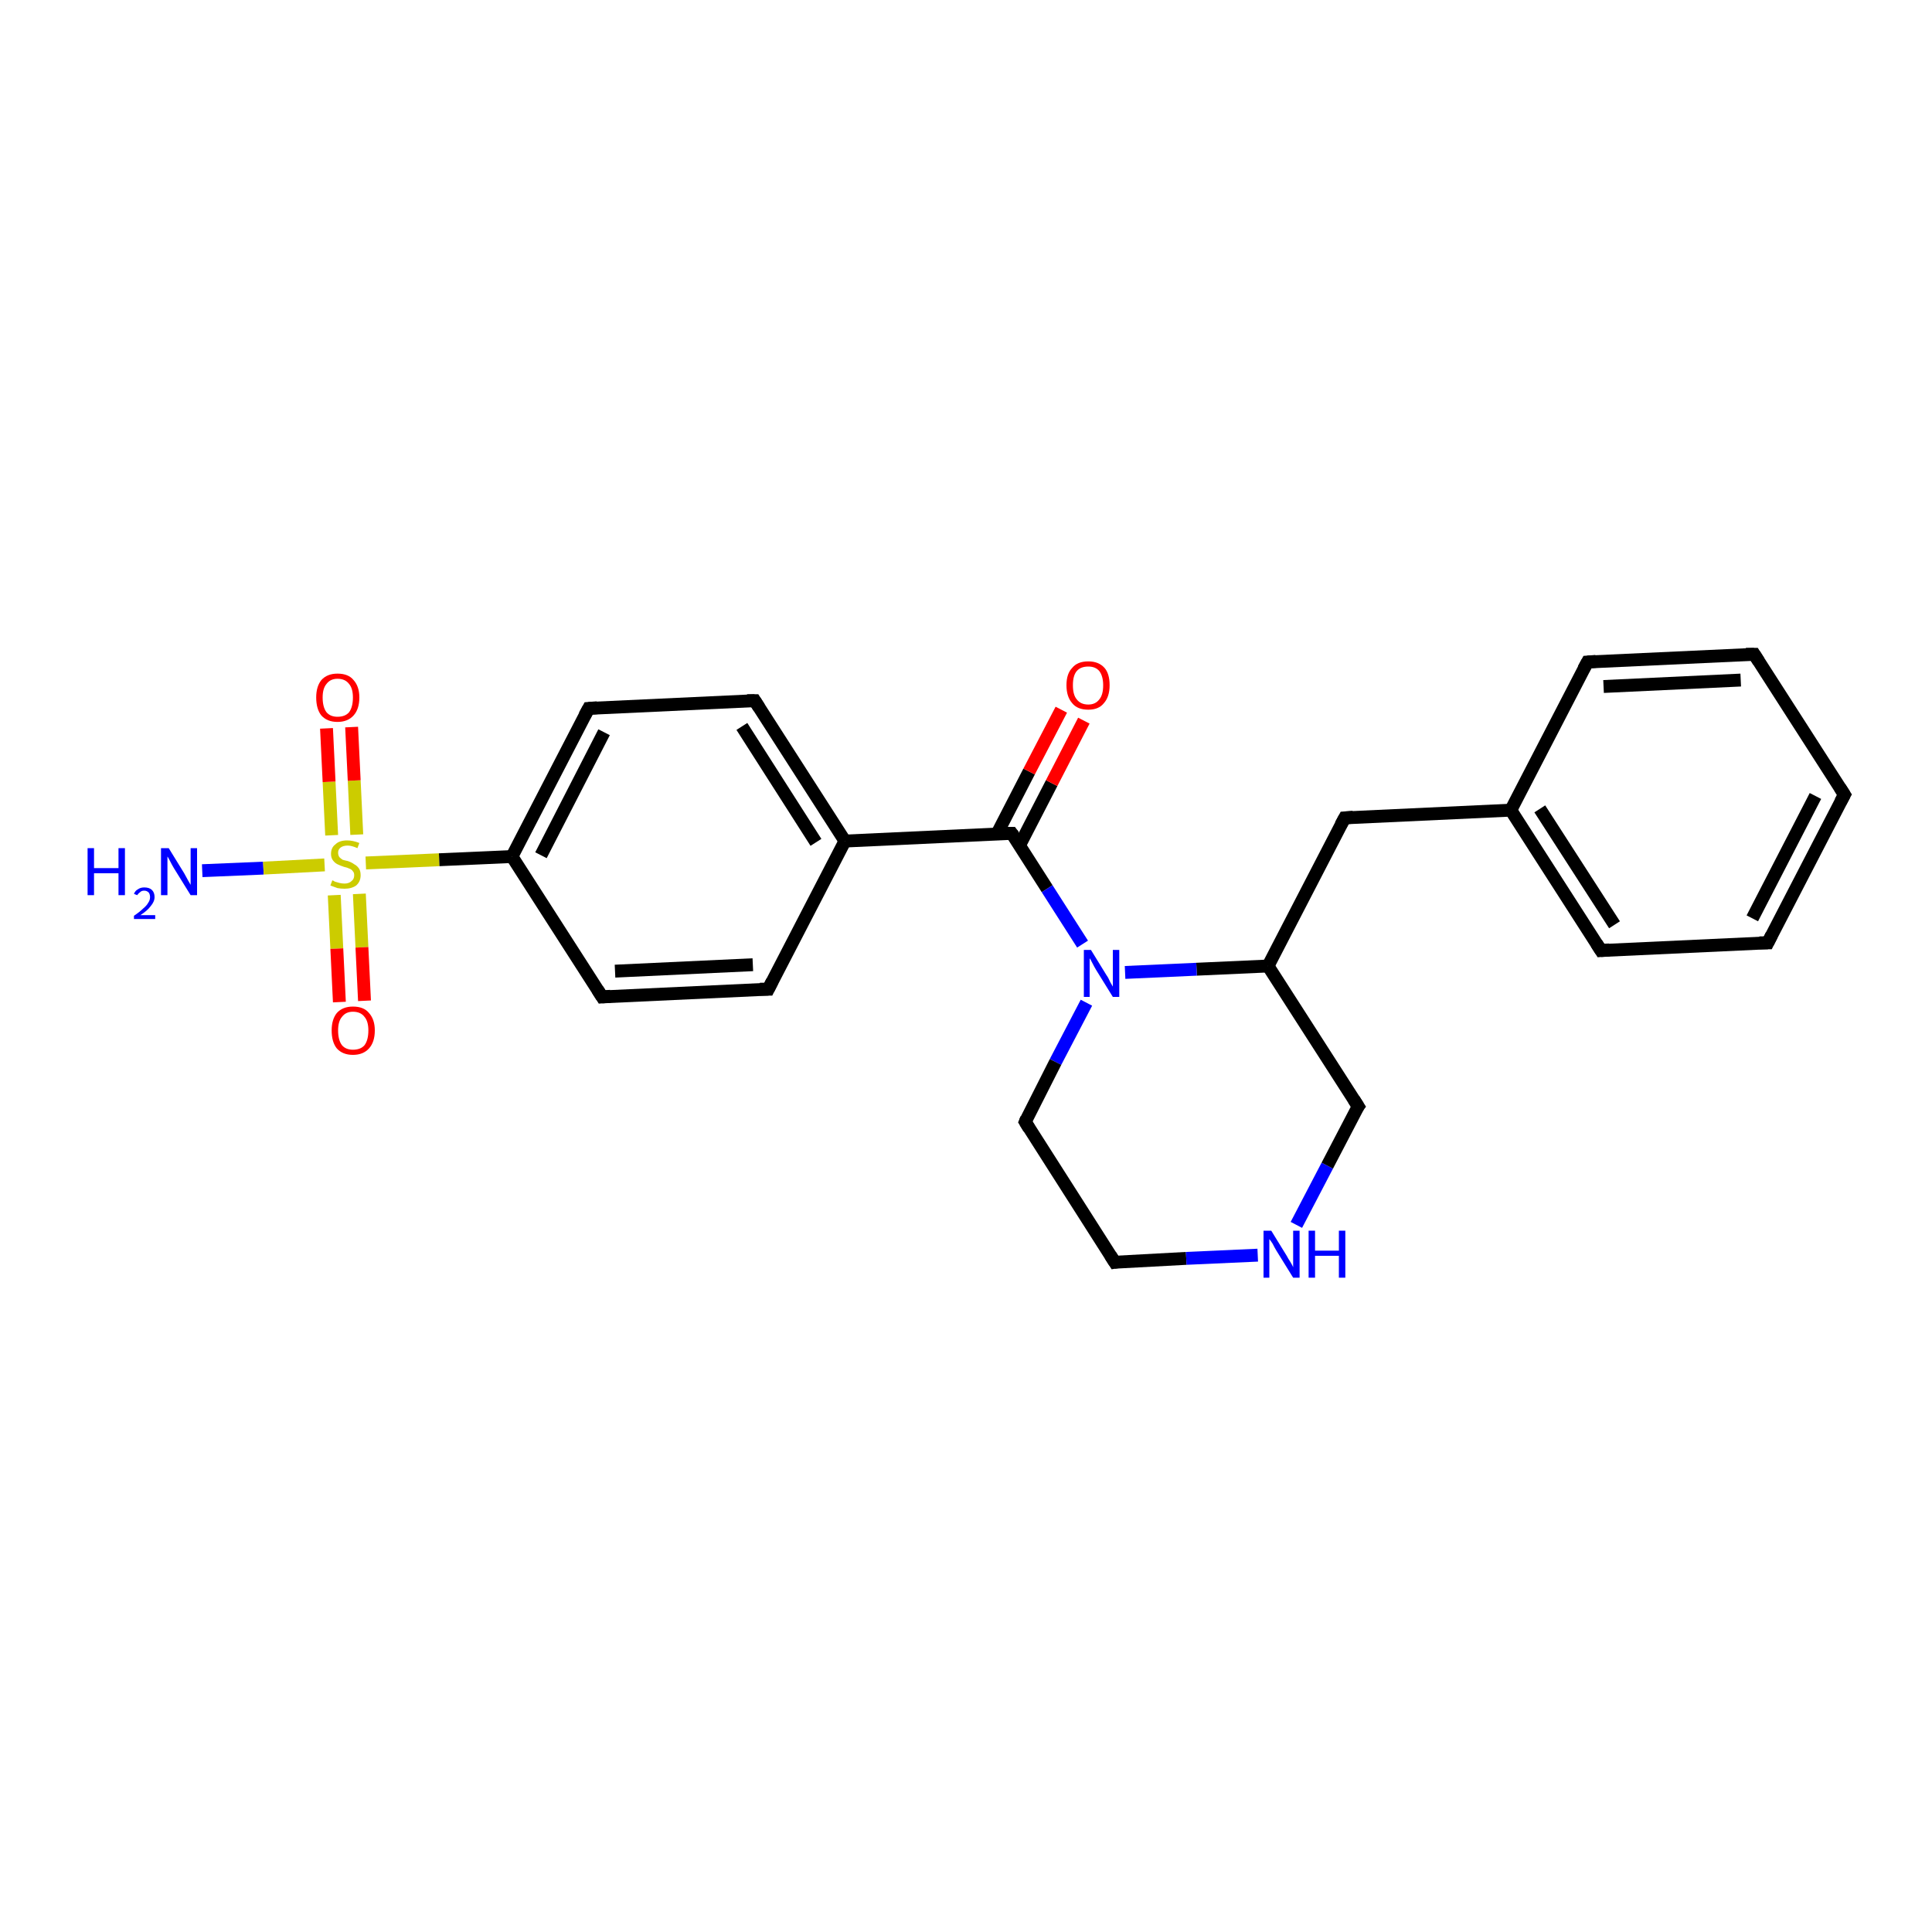<?xml version='1.0' encoding='iso-8859-1'?>
<svg version='1.1' baseProfile='full'
              xmlns='http://www.w3.org/2000/svg'
                      xmlns:rdkit='http://www.rdkit.org/xml'
                      xmlns:xlink='http://www.w3.org/1999/xlink'
                  xml:space='preserve'
width='300px' height='300px' viewBox='0 0 300 300'>
<!-- END OF HEADER -->
<rect style='opacity:1.0;fill:#FFFFFF;stroke:none' width='300.0' height='300.0' x='0.0' y='0.0'> </rect>
<path class='bond-0 atom-0 atom-1' d='M 31.4,135.2 L 40.9,134.8' style='fill:none;fill-rule:evenodd;stroke:#0000FF;stroke-width:2.0px;stroke-linecap:butt;stroke-linejoin:miter;stroke-opacity:1' />
<path class='bond-0 atom-0 atom-1' d='M 40.9,134.8 L 50.4,134.3' style='fill:none;fill-rule:evenodd;stroke:#CCCC00;stroke-width:2.0px;stroke-linecap:butt;stroke-linejoin:miter;stroke-opacity:1' />
<path class='bond-1 atom-1 atom-2' d='M 55.4,129.6 L 55.0,121.2' style='fill:none;fill-rule:evenodd;stroke:#CCCC00;stroke-width:2.0px;stroke-linecap:butt;stroke-linejoin:miter;stroke-opacity:1' />
<path class='bond-1 atom-1 atom-2' d='M 55.0,121.2 L 54.6,112.9' style='fill:none;fill-rule:evenodd;stroke:#FF0000;stroke-width:2.0px;stroke-linecap:butt;stroke-linejoin:miter;stroke-opacity:1' />
<path class='bond-1 atom-1 atom-2' d='M 51.5,129.7 L 51.1,121.4' style='fill:none;fill-rule:evenodd;stroke:#CCCC00;stroke-width:2.0px;stroke-linecap:butt;stroke-linejoin:miter;stroke-opacity:1' />
<path class='bond-1 atom-1 atom-2' d='M 51.1,121.4 L 50.7,113.1' style='fill:none;fill-rule:evenodd;stroke:#FF0000;stroke-width:2.0px;stroke-linecap:butt;stroke-linejoin:miter;stroke-opacity:1' />
<path class='bond-2 atom-1 atom-3' d='M 51.9,139.0 L 52.3,147.3' style='fill:none;fill-rule:evenodd;stroke:#CCCC00;stroke-width:2.0px;stroke-linecap:butt;stroke-linejoin:miter;stroke-opacity:1' />
<path class='bond-2 atom-1 atom-3' d='M 52.3,147.3 L 52.7,155.6' style='fill:none;fill-rule:evenodd;stroke:#FF0000;stroke-width:2.0px;stroke-linecap:butt;stroke-linejoin:miter;stroke-opacity:1' />
<path class='bond-2 atom-1 atom-3' d='M 55.8,138.8 L 56.2,147.1' style='fill:none;fill-rule:evenodd;stroke:#CCCC00;stroke-width:2.0px;stroke-linecap:butt;stroke-linejoin:miter;stroke-opacity:1' />
<path class='bond-2 atom-1 atom-3' d='M 56.2,147.1 L 56.6,155.4' style='fill:none;fill-rule:evenodd;stroke:#FF0000;stroke-width:2.0px;stroke-linecap:butt;stroke-linejoin:miter;stroke-opacity:1' />
<path class='bond-3 atom-1 atom-4' d='M 56.8,134.0 L 68.2,133.5' style='fill:none;fill-rule:evenodd;stroke:#CCCC00;stroke-width:2.0px;stroke-linecap:butt;stroke-linejoin:miter;stroke-opacity:1' />
<path class='bond-3 atom-1 atom-4' d='M 68.2,133.5 L 79.5,133.0' style='fill:none;fill-rule:evenodd;stroke:#000000;stroke-width:2.0px;stroke-linecap:butt;stroke-linejoin:miter;stroke-opacity:1' />
<path class='bond-4 atom-4 atom-5' d='M 79.5,133.0 L 91.4,110.0' style='fill:none;fill-rule:evenodd;stroke:#000000;stroke-width:2.0px;stroke-linecap:butt;stroke-linejoin:miter;stroke-opacity:1' />
<path class='bond-4 atom-4 atom-5' d='M 84.0,132.8 L 93.8,113.7' style='fill:none;fill-rule:evenodd;stroke:#000000;stroke-width:2.0px;stroke-linecap:butt;stroke-linejoin:miter;stroke-opacity:1' />
<path class='bond-5 atom-5 atom-6' d='M 91.4,110.0 L 117.2,108.8' style='fill:none;fill-rule:evenodd;stroke:#000000;stroke-width:2.0px;stroke-linecap:butt;stroke-linejoin:miter;stroke-opacity:1' />
<path class='bond-6 atom-6 atom-7' d='M 117.2,108.8 L 131.2,130.6' style='fill:none;fill-rule:evenodd;stroke:#000000;stroke-width:2.0px;stroke-linecap:butt;stroke-linejoin:miter;stroke-opacity:1' />
<path class='bond-6 atom-6 atom-7' d='M 115.2,112.8 L 126.7,130.8' style='fill:none;fill-rule:evenodd;stroke:#000000;stroke-width:2.0px;stroke-linecap:butt;stroke-linejoin:miter;stroke-opacity:1' />
<path class='bond-7 atom-7 atom-8' d='M 131.2,130.6 L 119.3,153.6' style='fill:none;fill-rule:evenodd;stroke:#000000;stroke-width:2.0px;stroke-linecap:butt;stroke-linejoin:miter;stroke-opacity:1' />
<path class='bond-8 atom-8 atom-9' d='M 119.3,153.6 L 93.5,154.8' style='fill:none;fill-rule:evenodd;stroke:#000000;stroke-width:2.0px;stroke-linecap:butt;stroke-linejoin:miter;stroke-opacity:1' />
<path class='bond-8 atom-8 atom-9' d='M 116.9,149.8 L 95.5,150.8' style='fill:none;fill-rule:evenodd;stroke:#000000;stroke-width:2.0px;stroke-linecap:butt;stroke-linejoin:miter;stroke-opacity:1' />
<path class='bond-9 atom-7 atom-10' d='M 131.2,130.6 L 157.1,129.4' style='fill:none;fill-rule:evenodd;stroke:#000000;stroke-width:2.0px;stroke-linecap:butt;stroke-linejoin:miter;stroke-opacity:1' />
<path class='bond-10 atom-10 atom-11' d='M 158.3,131.3 L 163.3,121.6' style='fill:none;fill-rule:evenodd;stroke:#000000;stroke-width:2.0px;stroke-linecap:butt;stroke-linejoin:miter;stroke-opacity:1' />
<path class='bond-10 atom-10 atom-11' d='M 163.3,121.6 L 168.3,111.9' style='fill:none;fill-rule:evenodd;stroke:#FF0000;stroke-width:2.0px;stroke-linecap:butt;stroke-linejoin:miter;stroke-opacity:1' />
<path class='bond-10 atom-10 atom-11' d='M 154.8,129.5 L 159.8,119.8' style='fill:none;fill-rule:evenodd;stroke:#000000;stroke-width:2.0px;stroke-linecap:butt;stroke-linejoin:miter;stroke-opacity:1' />
<path class='bond-10 atom-10 atom-11' d='M 159.8,119.8 L 164.8,110.2' style='fill:none;fill-rule:evenodd;stroke:#FF0000;stroke-width:2.0px;stroke-linecap:butt;stroke-linejoin:miter;stroke-opacity:1' />
<path class='bond-11 atom-10 atom-12' d='M 157.1,129.4 L 162.6,138.0' style='fill:none;fill-rule:evenodd;stroke:#000000;stroke-width:2.0px;stroke-linecap:butt;stroke-linejoin:miter;stroke-opacity:1' />
<path class='bond-11 atom-10 atom-12' d='M 162.6,138.0 L 168.1,146.6' style='fill:none;fill-rule:evenodd;stroke:#0000FF;stroke-width:2.0px;stroke-linecap:butt;stroke-linejoin:miter;stroke-opacity:1' />
<path class='bond-12 atom-12 atom-13' d='M 168.7,155.7 L 163.9,164.9' style='fill:none;fill-rule:evenodd;stroke:#0000FF;stroke-width:2.0px;stroke-linecap:butt;stroke-linejoin:miter;stroke-opacity:1' />
<path class='bond-12 atom-12 atom-13' d='M 163.9,164.9 L 159.2,174.2' style='fill:none;fill-rule:evenodd;stroke:#000000;stroke-width:2.0px;stroke-linecap:butt;stroke-linejoin:miter;stroke-opacity:1' />
<path class='bond-13 atom-13 atom-14' d='M 159.2,174.2 L 173.1,196.0' style='fill:none;fill-rule:evenodd;stroke:#000000;stroke-width:2.0px;stroke-linecap:butt;stroke-linejoin:miter;stroke-opacity:1' />
<path class='bond-14 atom-14 atom-15' d='M 173.1,196.0 L 184.2,195.4' style='fill:none;fill-rule:evenodd;stroke:#000000;stroke-width:2.0px;stroke-linecap:butt;stroke-linejoin:miter;stroke-opacity:1' />
<path class='bond-14 atom-14 atom-15' d='M 184.2,195.4 L 195.3,194.9' style='fill:none;fill-rule:evenodd;stroke:#0000FF;stroke-width:2.0px;stroke-linecap:butt;stroke-linejoin:miter;stroke-opacity:1' />
<path class='bond-15 atom-15 atom-16' d='M 201.3,190.2 L 206.1,181.0' style='fill:none;fill-rule:evenodd;stroke:#0000FF;stroke-width:2.0px;stroke-linecap:butt;stroke-linejoin:miter;stroke-opacity:1' />
<path class='bond-15 atom-15 atom-16' d='M 206.1,181.0 L 210.9,171.8' style='fill:none;fill-rule:evenodd;stroke:#000000;stroke-width:2.0px;stroke-linecap:butt;stroke-linejoin:miter;stroke-opacity:1' />
<path class='bond-16 atom-16 atom-17' d='M 210.9,171.8 L 196.9,150.0' style='fill:none;fill-rule:evenodd;stroke:#000000;stroke-width:2.0px;stroke-linecap:butt;stroke-linejoin:miter;stroke-opacity:1' />
<path class='bond-17 atom-17 atom-18' d='M 196.9,150.0 L 208.8,127.0' style='fill:none;fill-rule:evenodd;stroke:#000000;stroke-width:2.0px;stroke-linecap:butt;stroke-linejoin:miter;stroke-opacity:1' />
<path class='bond-18 atom-18 atom-19' d='M 208.8,127.0 L 234.6,125.8' style='fill:none;fill-rule:evenodd;stroke:#000000;stroke-width:2.0px;stroke-linecap:butt;stroke-linejoin:miter;stroke-opacity:1' />
<path class='bond-19 atom-19 atom-20' d='M 234.6,125.8 L 248.6,147.6' style='fill:none;fill-rule:evenodd;stroke:#000000;stroke-width:2.0px;stroke-linecap:butt;stroke-linejoin:miter;stroke-opacity:1' />
<path class='bond-19 atom-19 atom-20' d='M 239.1,125.6 L 250.7,143.6' style='fill:none;fill-rule:evenodd;stroke:#000000;stroke-width:2.0px;stroke-linecap:butt;stroke-linejoin:miter;stroke-opacity:1' />
<path class='bond-20 atom-20 atom-21' d='M 248.6,147.6 L 274.5,146.4' style='fill:none;fill-rule:evenodd;stroke:#000000;stroke-width:2.0px;stroke-linecap:butt;stroke-linejoin:miter;stroke-opacity:1' />
<path class='bond-21 atom-21 atom-22' d='M 274.5,146.4 L 286.4,123.4' style='fill:none;fill-rule:evenodd;stroke:#000000;stroke-width:2.0px;stroke-linecap:butt;stroke-linejoin:miter;stroke-opacity:1' />
<path class='bond-21 atom-21 atom-22' d='M 272.1,142.6 L 281.9,123.6' style='fill:none;fill-rule:evenodd;stroke:#000000;stroke-width:2.0px;stroke-linecap:butt;stroke-linejoin:miter;stroke-opacity:1' />
<path class='bond-22 atom-22 atom-23' d='M 286.4,123.4 L 272.4,101.6' style='fill:none;fill-rule:evenodd;stroke:#000000;stroke-width:2.0px;stroke-linecap:butt;stroke-linejoin:miter;stroke-opacity:1' />
<path class='bond-23 atom-23 atom-24' d='M 272.4,101.6 L 246.5,102.8' style='fill:none;fill-rule:evenodd;stroke:#000000;stroke-width:2.0px;stroke-linecap:butt;stroke-linejoin:miter;stroke-opacity:1' />
<path class='bond-23 atom-23 atom-24' d='M 270.3,105.6 L 249.0,106.6' style='fill:none;fill-rule:evenodd;stroke:#000000;stroke-width:2.0px;stroke-linecap:butt;stroke-linejoin:miter;stroke-opacity:1' />
<path class='bond-24 atom-9 atom-4' d='M 93.5,154.8 L 79.5,133.0' style='fill:none;fill-rule:evenodd;stroke:#000000;stroke-width:2.0px;stroke-linecap:butt;stroke-linejoin:miter;stroke-opacity:1' />
<path class='bond-25 atom-17 atom-12' d='M 196.9,150.0 L 185.8,150.5' style='fill:none;fill-rule:evenodd;stroke:#000000;stroke-width:2.0px;stroke-linecap:butt;stroke-linejoin:miter;stroke-opacity:1' />
<path class='bond-25 atom-17 atom-12' d='M 185.8,150.5 L 174.7,151.0' style='fill:none;fill-rule:evenodd;stroke:#0000FF;stroke-width:2.0px;stroke-linecap:butt;stroke-linejoin:miter;stroke-opacity:1' />
<path class='bond-26 atom-24 atom-19' d='M 246.5,102.8 L 234.6,125.8' style='fill:none;fill-rule:evenodd;stroke:#000000;stroke-width:2.0px;stroke-linecap:butt;stroke-linejoin:miter;stroke-opacity:1' />
<path d='M 90.8,111.1 L 91.4,110.0 L 92.7,109.9' style='fill:none;stroke:#000000;stroke-width:2.0px;stroke-linecap:butt;stroke-linejoin:miter;stroke-opacity:1;' />
<path d='M 116.0,108.8 L 117.2,108.8 L 117.9,109.9' style='fill:none;stroke:#000000;stroke-width:2.0px;stroke-linecap:butt;stroke-linejoin:miter;stroke-opacity:1;' />
<path d='M 119.9,152.4 L 119.3,153.6 L 118.0,153.6' style='fill:none;stroke:#000000;stroke-width:2.0px;stroke-linecap:butt;stroke-linejoin:miter;stroke-opacity:1;' />
<path d='M 94.8,154.7 L 93.5,154.8 L 92.8,153.7' style='fill:none;stroke:#000000;stroke-width:2.0px;stroke-linecap:butt;stroke-linejoin:miter;stroke-opacity:1;' />
<path d='M 155.8,129.4 L 157.1,129.4 L 157.4,129.8' style='fill:none;stroke:#000000;stroke-width:2.0px;stroke-linecap:butt;stroke-linejoin:miter;stroke-opacity:1;' />
<path d='M 159.4,173.7 L 159.2,174.2 L 159.8,175.2' style='fill:none;stroke:#000000;stroke-width:2.0px;stroke-linecap:butt;stroke-linejoin:miter;stroke-opacity:1;' />
<path d='M 172.4,194.9 L 173.1,196.0 L 173.7,195.9' style='fill:none;stroke:#000000;stroke-width:2.0px;stroke-linecap:butt;stroke-linejoin:miter;stroke-opacity:1;' />
<path d='M 210.6,172.2 L 210.9,171.8 L 210.2,170.7' style='fill:none;stroke:#000000;stroke-width:2.0px;stroke-linecap:butt;stroke-linejoin:miter;stroke-opacity:1;' />
<path d='M 208.2,128.1 L 208.8,127.0 L 210.1,126.9' style='fill:none;stroke:#000000;stroke-width:2.0px;stroke-linecap:butt;stroke-linejoin:miter;stroke-opacity:1;' />
<path d='M 247.9,146.5 L 248.6,147.6 L 249.9,147.5' style='fill:none;stroke:#000000;stroke-width:2.0px;stroke-linecap:butt;stroke-linejoin:miter;stroke-opacity:1;' />
<path d='M 273.2,146.4 L 274.5,146.4 L 275.1,145.2' style='fill:none;stroke:#000000;stroke-width:2.0px;stroke-linecap:butt;stroke-linejoin:miter;stroke-opacity:1;' />
<path d='M 285.8,124.5 L 286.4,123.4 L 285.7,122.3' style='fill:none;stroke:#000000;stroke-width:2.0px;stroke-linecap:butt;stroke-linejoin:miter;stroke-opacity:1;' />
<path d='M 273.1,102.7 L 272.4,101.6 L 271.1,101.6' style='fill:none;stroke:#000000;stroke-width:2.0px;stroke-linecap:butt;stroke-linejoin:miter;stroke-opacity:1;' />
<path d='M 247.8,102.7 L 246.5,102.8 L 245.9,103.9' style='fill:none;stroke:#000000;stroke-width:2.0px;stroke-linecap:butt;stroke-linejoin:miter;stroke-opacity:1;' />
<path class='atom-0' d='M 13.6 131.7
L 14.6 131.7
L 14.6 134.8
L 18.4 134.8
L 18.4 131.7
L 19.4 131.7
L 19.4 139.0
L 18.4 139.0
L 18.4 135.6
L 14.6 135.6
L 14.6 139.0
L 13.6 139.0
L 13.6 131.7
' fill='#0000FF'/>
<path class='atom-0' d='M 20.8 138.8
Q 21.0 138.3, 21.4 138.1
Q 21.8 137.8, 22.4 137.8
Q 23.2 137.8, 23.6 138.2
Q 24.0 138.6, 24.0 139.3
Q 24.0 140.0, 23.4 140.7
Q 22.9 141.4, 21.8 142.1
L 24.1 142.1
L 24.1 142.7
L 20.8 142.7
L 20.8 142.2
Q 21.7 141.6, 22.2 141.1
Q 22.8 140.6, 23.0 140.2
Q 23.3 139.8, 23.3 139.3
Q 23.3 138.9, 23.1 138.6
Q 22.8 138.3, 22.4 138.3
Q 22.0 138.3, 21.8 138.5
Q 21.5 138.7, 21.3 139.0
L 20.8 138.8
' fill='#0000FF'/>
<path class='atom-0' d='M 26.2 131.7
L 28.6 135.6
Q 28.8 136.0, 29.2 136.7
Q 29.6 137.4, 29.6 137.4
L 29.6 131.7
L 30.6 131.7
L 30.6 139.0
L 29.6 139.0
L 27.0 134.8
Q 26.7 134.3, 26.4 133.7
Q 26.1 133.1, 26.0 133.0
L 26.0 139.0
L 25.0 139.0
L 25.0 131.7
L 26.2 131.7
' fill='#0000FF'/>
<path class='atom-1' d='M 51.6 136.7
Q 51.7 136.7, 52.0 136.9
Q 52.3 137.0, 52.7 137.1
Q 53.1 137.2, 53.5 137.2
Q 54.2 137.2, 54.6 136.8
Q 55.0 136.5, 55.0 135.9
Q 55.0 135.5, 54.8 135.3
Q 54.6 135.0, 54.3 134.9
Q 53.9 134.7, 53.4 134.6
Q 52.8 134.4, 52.4 134.2
Q 52.0 134.0, 51.7 133.6
Q 51.4 133.2, 51.4 132.6
Q 51.4 131.6, 52.1 131.1
Q 52.7 130.5, 53.9 130.5
Q 54.8 130.5, 55.8 130.9
L 55.5 131.7
Q 54.6 131.3, 54.0 131.3
Q 53.3 131.3, 52.9 131.6
Q 52.5 131.9, 52.5 132.4
Q 52.5 132.8, 52.7 133.1
Q 52.9 133.3, 53.2 133.5
Q 53.5 133.6, 54.0 133.7
Q 54.6 133.9, 55.0 134.2
Q 55.4 134.4, 55.7 134.8
Q 56.0 135.2, 56.0 135.9
Q 56.0 136.9, 55.3 137.5
Q 54.6 138.0, 53.5 138.0
Q 52.9 138.0, 52.4 137.9
Q 51.9 137.7, 51.3 137.5
L 51.6 136.7
' fill='#CCCC00'/>
<path class='atom-2' d='M 49.1 108.3
Q 49.1 106.6, 49.9 105.6
Q 50.8 104.6, 52.4 104.6
Q 54.1 104.6, 54.9 105.6
Q 55.8 106.6, 55.8 108.3
Q 55.8 110.1, 54.9 111.1
Q 54.0 112.1, 52.4 112.1
Q 50.8 112.1, 49.9 111.1
Q 49.1 110.1, 49.1 108.3
M 52.4 111.3
Q 53.6 111.3, 54.2 110.6
Q 54.8 109.8, 54.8 108.3
Q 54.8 106.9, 54.2 106.2
Q 53.6 105.4, 52.4 105.4
Q 51.3 105.4, 50.7 106.2
Q 50.1 106.9, 50.1 108.3
Q 50.1 109.8, 50.7 110.6
Q 51.3 111.3, 52.4 111.3
' fill='#FF0000'/>
<path class='atom-3' d='M 51.5 160.0
Q 51.5 158.3, 52.3 157.3
Q 53.2 156.3, 54.8 156.3
Q 56.5 156.3, 57.3 157.3
Q 58.2 158.3, 58.2 160.0
Q 58.2 161.8, 57.3 162.8
Q 56.4 163.8, 54.8 163.8
Q 53.2 163.8, 52.3 162.8
Q 51.5 161.8, 51.5 160.0
M 54.8 163.0
Q 56.0 163.0, 56.6 162.3
Q 57.2 161.5, 57.2 160.0
Q 57.2 158.6, 56.6 157.9
Q 56.0 157.1, 54.8 157.1
Q 53.7 157.1, 53.1 157.9
Q 52.5 158.6, 52.5 160.0
Q 52.5 161.5, 53.1 162.3
Q 53.7 163.0, 54.8 163.0
' fill='#FF0000'/>
<path class='atom-11' d='M 165.6 106.4
Q 165.6 104.6, 166.5 103.7
Q 167.3 102.7, 169.0 102.7
Q 170.6 102.7, 171.5 103.7
Q 172.3 104.6, 172.3 106.4
Q 172.3 108.2, 171.4 109.2
Q 170.6 110.2, 169.0 110.2
Q 167.3 110.2, 166.5 109.2
Q 165.6 108.2, 165.6 106.4
M 169.0 109.4
Q 170.1 109.4, 170.7 108.6
Q 171.3 107.9, 171.3 106.4
Q 171.3 105.0, 170.7 104.2
Q 170.1 103.5, 169.0 103.5
Q 167.8 103.5, 167.2 104.2
Q 166.6 104.9, 166.6 106.4
Q 166.6 107.9, 167.2 108.6
Q 167.8 109.4, 169.0 109.4
' fill='#FF0000'/>
<path class='atom-12' d='M 169.4 147.5
L 171.8 151.4
Q 172.1 151.8, 172.4 152.5
Q 172.8 153.2, 172.8 153.2
L 172.8 147.5
L 173.8 147.5
L 173.8 154.8
L 172.8 154.8
L 170.2 150.6
Q 169.9 150.1, 169.6 149.5
Q 169.3 148.9, 169.2 148.8
L 169.2 154.8
L 168.3 154.8
L 168.3 147.5
L 169.4 147.5
' fill='#0000FF'/>
<path class='atom-15' d='M 197.4 191.1
L 199.8 195.0
Q 200.0 195.4, 200.4 196.0
Q 200.8 196.7, 200.8 196.8
L 200.8 191.1
L 201.8 191.1
L 201.8 198.4
L 200.8 198.4
L 198.2 194.2
Q 197.9 193.7, 197.6 193.1
Q 197.2 192.5, 197.1 192.4
L 197.1 198.4
L 196.2 198.4
L 196.2 191.1
L 197.4 191.1
' fill='#0000FF'/>
<path class='atom-15' d='M 203.2 191.1
L 204.2 191.1
L 204.2 194.2
L 207.9 194.2
L 207.9 191.1
L 208.9 191.1
L 208.9 198.4
L 207.9 198.4
L 207.9 195.0
L 204.2 195.0
L 204.2 198.4
L 203.2 198.4
L 203.2 191.1
' fill='#0000FF'/>
</svg>
